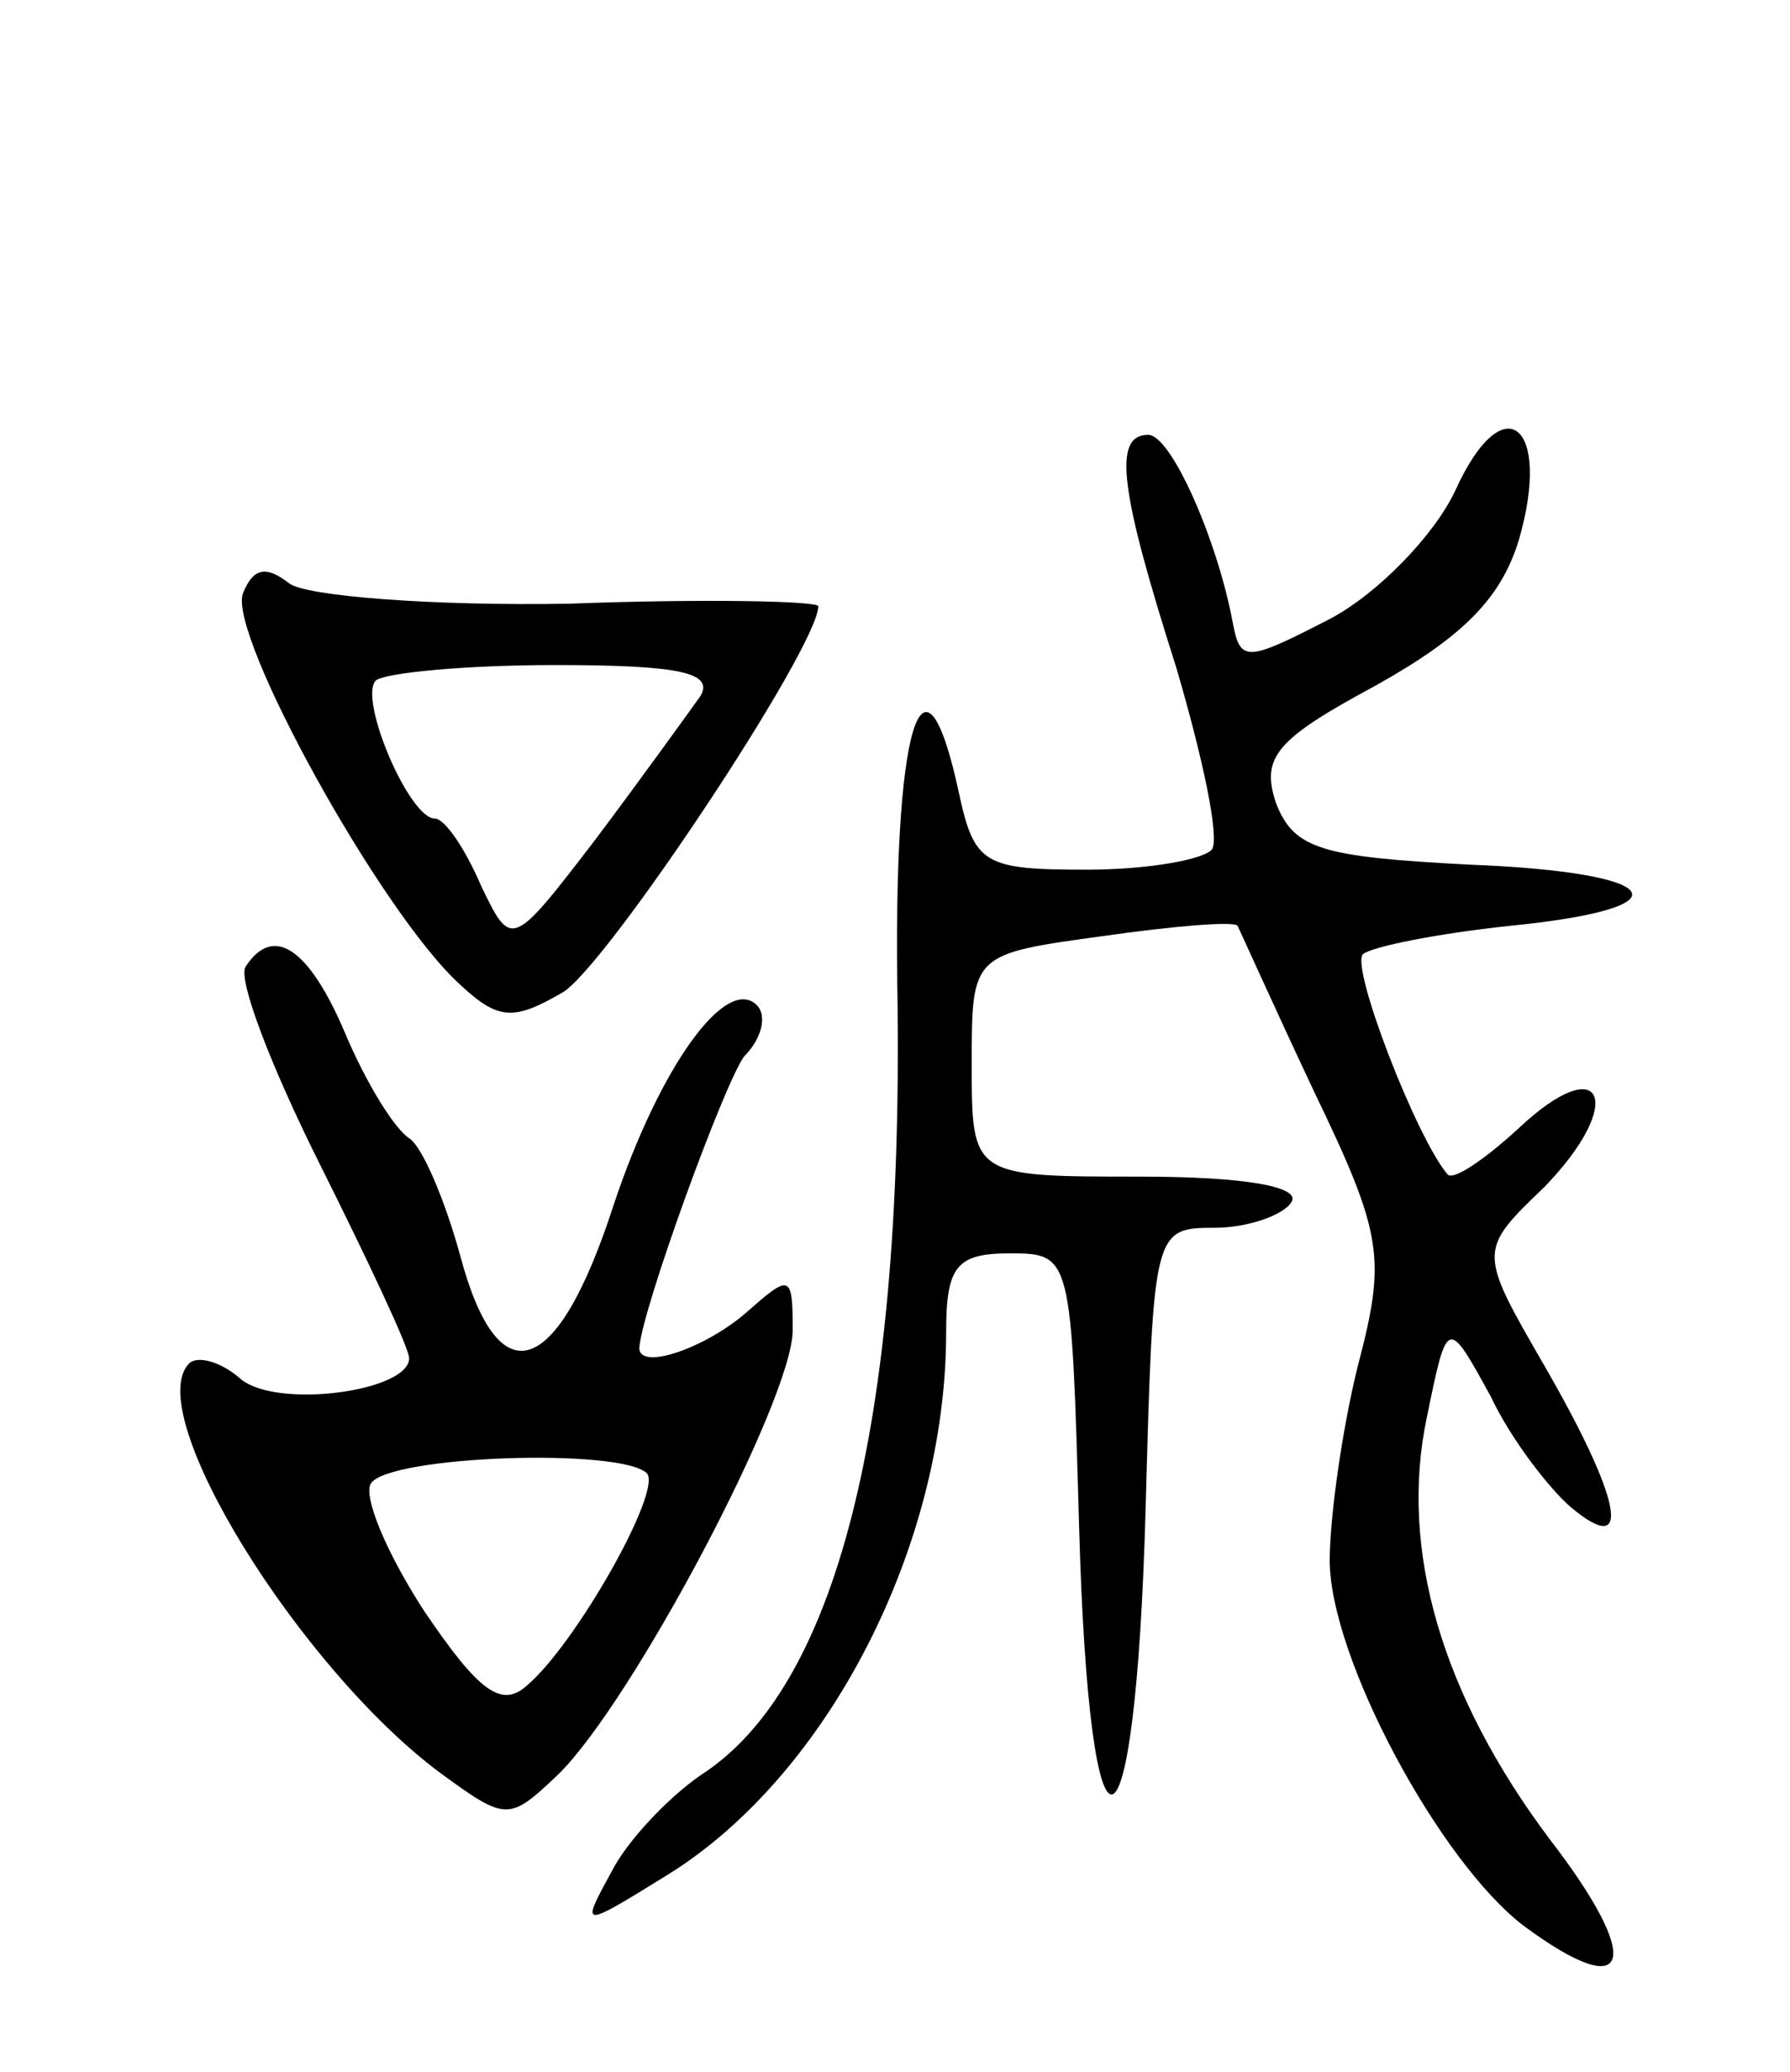 <svg version="1.0" xmlns="http://www.w3.org/2000/svg"
 width="70pt" height="81pt" viewBox="0 0 70 81"
 preserveAspectRatio="xMidYMid meet">
<g transform="translate(0,81) scale(0.1,-0.1)"
fill="#000000" stroke="none">
<path d="M569 618 c-8 -17 -30 -40 -49 -50 -33 -17 -35 -17 -38 -1 -6 32 -24
73 -33 73 -14 0 -11 -22 11 -91 10 -34 17 -66 14 -71 -3 -4 -25 -8 -49 -8 -40
0 -44 2 -50 30 -14 65 -26 26 -24 -82 2 -166 -24 -268 -77 -302 -13 -9 -29
-26 -35 -38 -12 -22 -12 -22 22 -1 63 39 109 129 109 212 0 26 4 31 25 31 24
0 24 -1 27 -107 4 -143 22 -138 26 7 3 109 3 110 27 110 13 0 27 5 30 10 4 6
-18 10 -59 10 -66 0 -66 0 -66 44 0 43 0 43 51 50 28 4 52 6 53 4 1 -2 14 -31
30 -65 27 -56 28 -65 17 -107 -6 -24 -11 -59 -11 -76 0 -38 43 -118 76 -143
42 -31 47 -14 10 34 -42 56 -59 113 -48 165 8 39 8 39 25 8 8 -17 23 -36 31
-43 25 -21 20 3 -10 55 -26 45 -26 45 0 70 32 33 23 54 -10 23 -13 -12 -26
-21 -28 -18 -12 14 -38 81 -33 86 4 3 29 8 57 11 71 7 62 21 -16 24 -57 3 -68
6 -75 24 -6 18 0 25 39 46 34 19 49 34 56 57 13 45 -6 61 -25 19z"/>
<path d="M95 578 c-6 -16 54 -125 85 -153 15 -14 21 -14 40 -3 17 10 100 135
100 151 0 2 -44 3 -97 1 -54 -1 -104 3 -110 8 -9 7 -14 6 -18 -4z m179 -40
c-5 -7 -23 -32 -41 -56 -33 -43 -33 -43 -45 -18 -6 14 -14 26 -18 26 -10 0
-30 47 -23 54 4 3 35 6 70 6 49 0 62 -3 57 -12z"/>
<path d="M96 432 c-3 -5 10 -39 29 -77 19 -38 35 -72 35 -76 0 -13 -52 -20
-66 -8 -8 7 -17 9 -20 6 -19 -19 43 -119 98 -160 26 -19 27 -19 46 -1 29 28
92 147 92 174 0 22 -1 22 -18 7 -16 -14 -42 -23 -42 -14 1 15 33 103 41 114 7
7 9 16 5 20 -12 12 -38 -24 -56 -78 -22 -68 -45 -76 -60 -20 -6 22 -15 43 -20
46 -6 4 -17 22 -25 41 -14 33 -28 43 -39 26z m157 -198 c6 -7 -28 -67 -47 -83
-10 -9 -19 -2 -40 29 -15 23 -24 45 -21 50 7 11 98 14 108 4z"/>
</g>
</svg>
